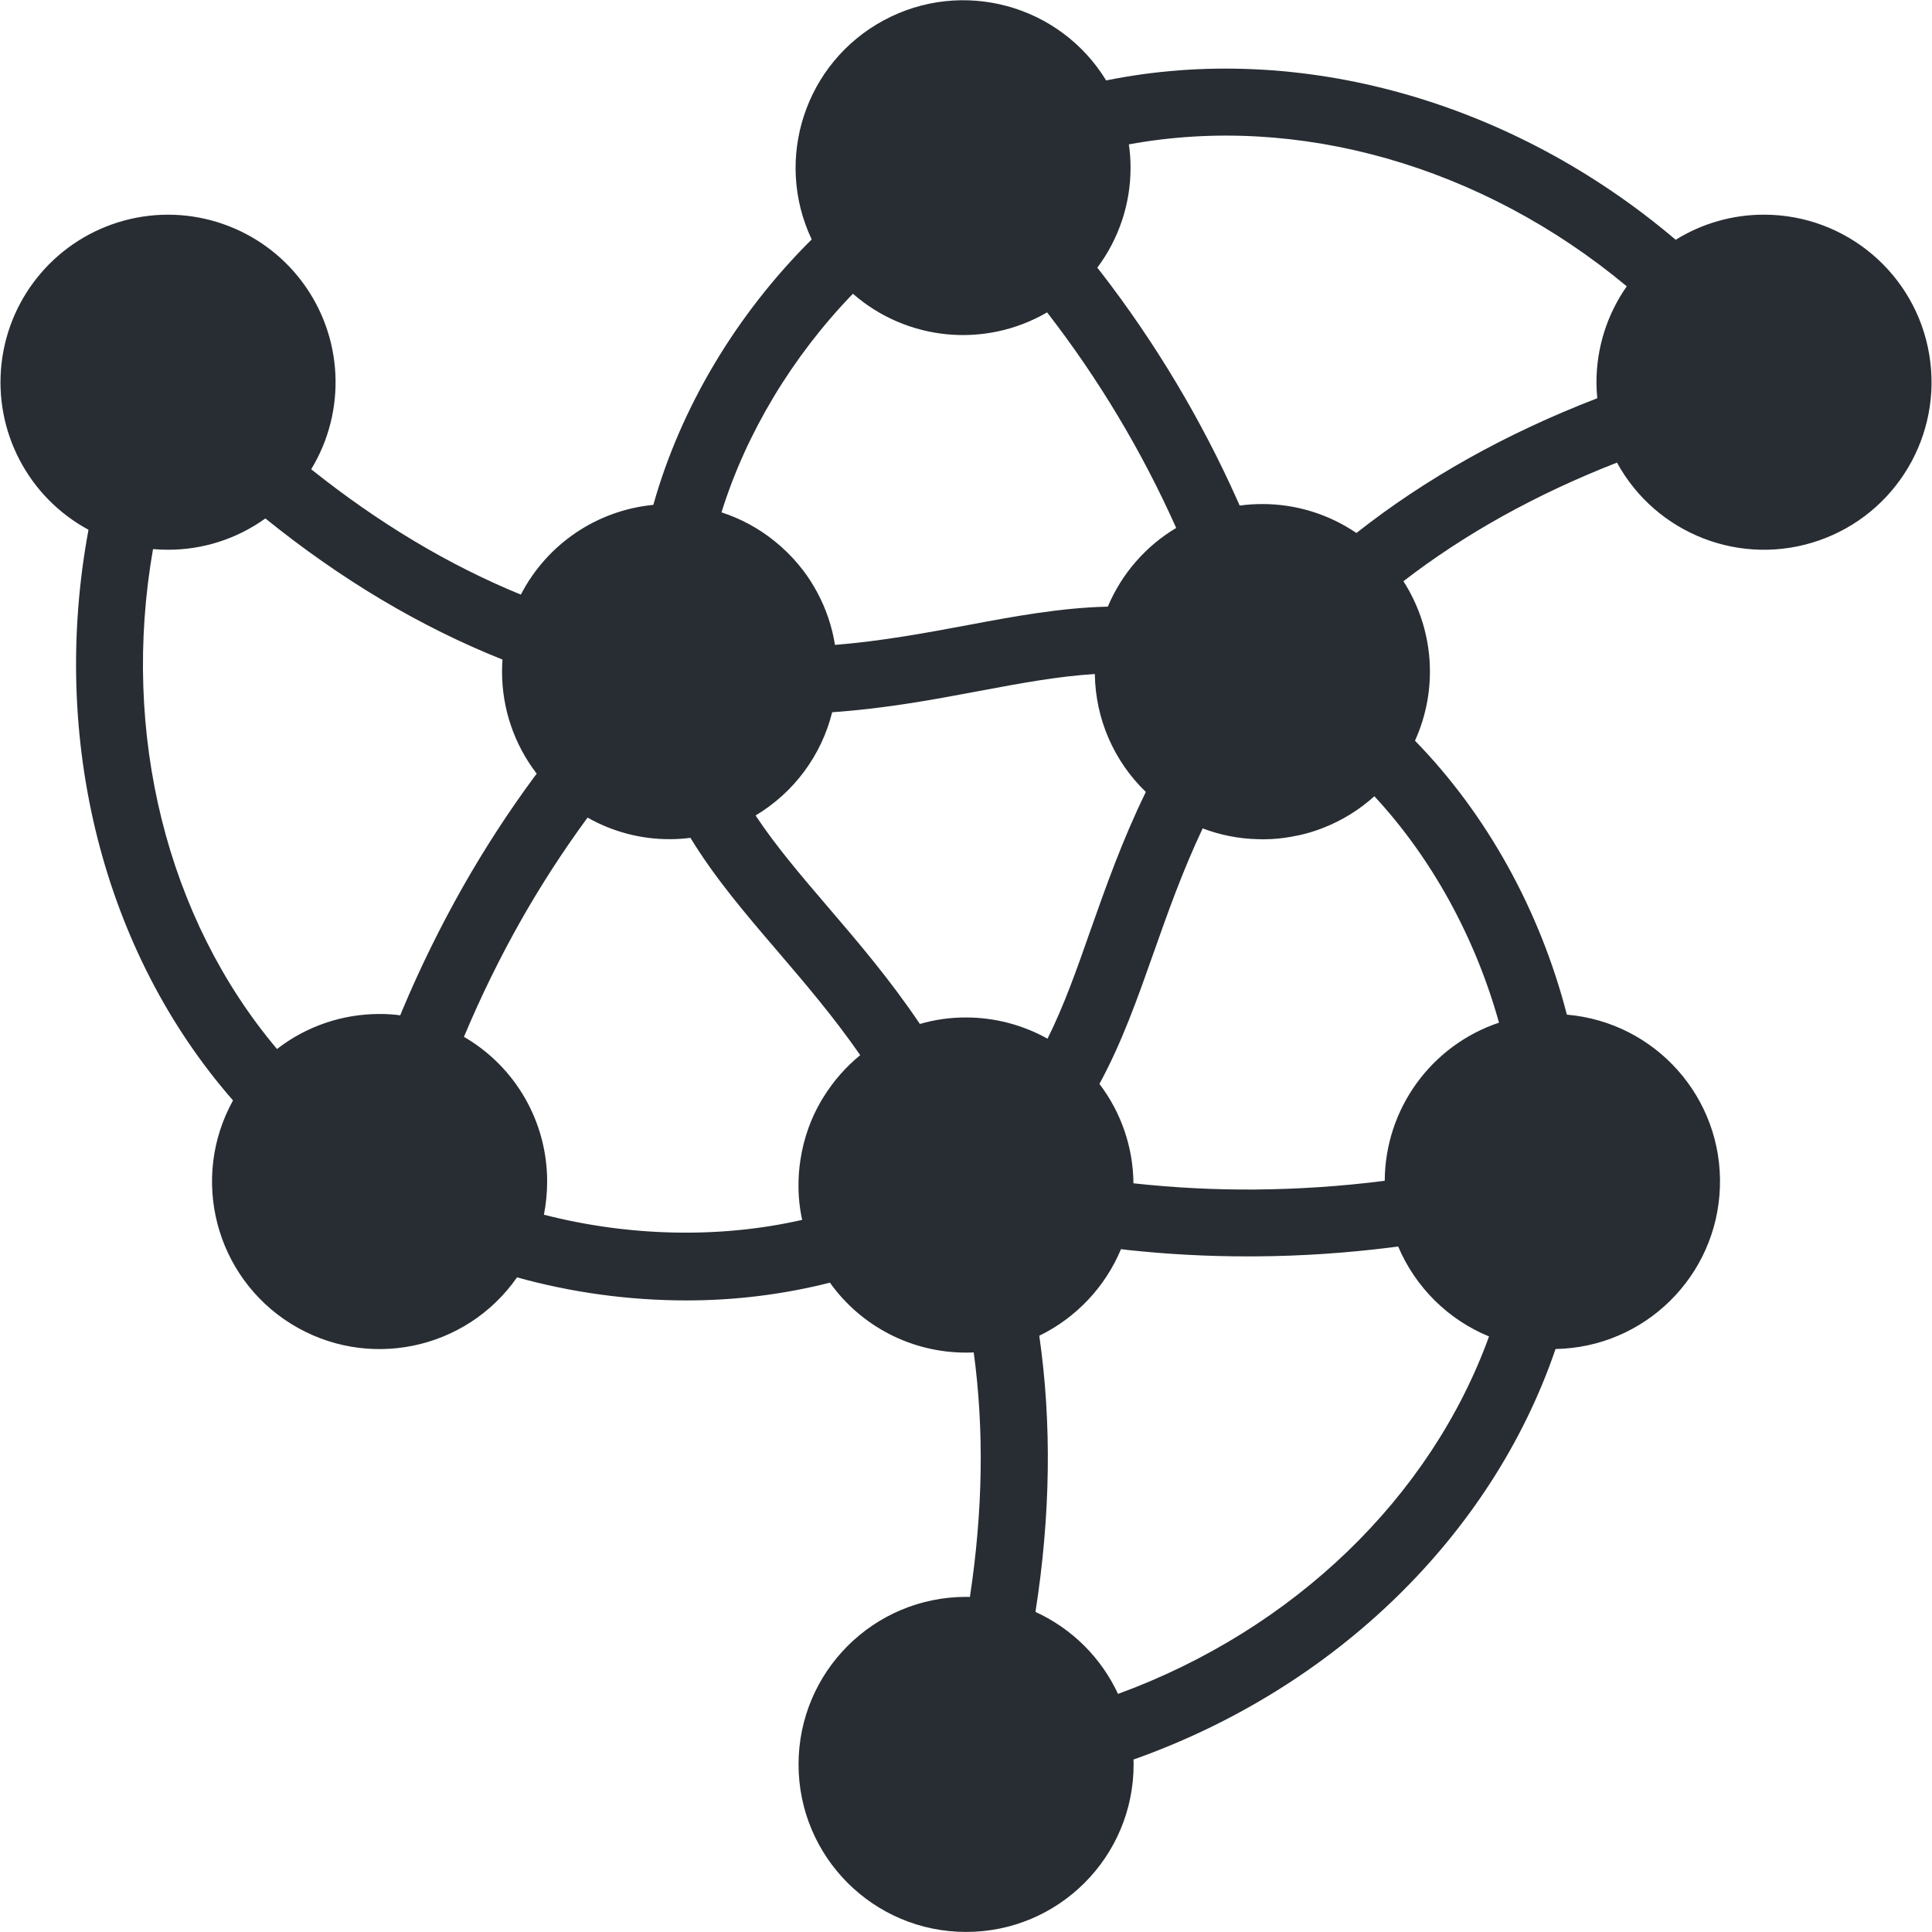 <?xml version="1.0" encoding="UTF-8"?>
<svg xmlns="http://www.w3.org/2000/svg" xmlns:xlink="http://www.w3.org/1999/xlink" width="128px" height="128px" viewBox="0 0 128 128" version="1.1">
<g id="surface1">
<path style=" stroke:none;fill-rule:nonzero;fill:rgb(15.686%,17.647%,20%);fill-opacity:1;" d="M 116.871 14.223 C 114.805 14.219 112.777 14.793 111.02 15.887 C 100.148 6.652 86.09 2.738 73.285 5.328 C 70.207 0.293 63.73 -1.453 58.539 1.352 C 53.348 4.156 51.254 10.531 53.777 15.863 C 48.777 20.824 45.09 27.02 43.285 33.449 C 39.539 33.812 36.234 36.051 34.508 39.395 C 29.738 37.441 25.105 34.672 20.617 31.09 C 22.977 27.211 22.734 22.281 20.004 18.652 C 17.273 15.023 12.605 13.422 8.223 14.613 C 3.84 15.805 0.625 19.543 0.105 24.055 C -0.414 28.566 1.867 32.941 5.863 35.098 C 3.277 49.035 6.863 63.105 15.438 72.906 C 12.574 78.074 14.266 84.578 19.277 87.703 C 24.293 90.824 30.875 89.473 34.254 84.629 C 37.891 85.637 41.648 86.152 45.426 86.156 C 48.648 86.164 51.859 85.77 54.984 84.98 C 57.062 87.891 60.422 89.617 64 89.613 C 64.168 89.613 64.344 89.613 64.512 89.602 C 65.207 94.719 65.121 100.121 64.258 105.805 C 64.172 105.805 64.09 105.797 64.008 105.797 C 57.875 105.797 52.906 110.766 52.906 116.898 C 52.906 123.027 57.875 127.996 64.008 127.996 C 70.137 127.996 75.105 123.027 75.105 116.898 C 75.105 116.789 75.105 116.68 75.098 116.574 C 88.461 111.84 98.852 101.699 103.059 89.375 C 108.965 89.27 113.75 84.555 113.949 78.652 C 114.152 72.75 109.691 67.727 103.809 67.223 C 102.027 60.305 98.48 53.918 93.746 49.074 C 95.301 45.648 95.012 41.672 92.98 38.508 C 97.059 35.359 101.777 32.742 107.129 30.648 C 109.73 35.402 115.383 37.586 120.504 35.809 C 125.625 34.035 128.715 28.82 127.816 23.477 C 126.914 18.133 122.289 14.223 116.871 14.223 Z M 56.508 19.461 C 60.086 22.59 65.266 23.086 69.375 20.695 L 69.414 20.75 C 72.797 25.125 75.648 29.887 77.906 34.934 C 77.906 34.949 77.922 34.961 77.926 34.977 C 75.898 36.188 74.312 38.016 73.395 40.191 C 70.262 40.266 67.207 40.832 64.078 41.422 C 61.27 41.945 58.426 42.473 55.32 42.727 C 55.125 41.504 54.727 40.324 54.137 39.234 C 54.062 39.105 53.988 38.969 53.91 38.832 C 53.621 38.34 53.293 37.875 52.926 37.434 L 52.918 37.422 C 52.43 36.836 51.883 36.301 51.285 35.824 C 50.246 34.992 49.066 34.355 47.801 33.945 C 49.43 28.707 52.484 23.621 56.508 19.461 Z M 69.402 68.816 C 67.75 67.895 65.891 67.41 64 67.41 C 62.969 67.406 61.938 67.551 60.945 67.84 C 58.949 64.875 56.836 62.406 54.863 60.102 C 53.059 57.992 51.41 56.066 50.059 54.027 C 52.594 52.512 54.422 50.051 55.133 47.188 C 58.711 46.938 61.906 46.34 64.895 45.777 C 67.621 45.266 70.105 44.805 72.535 44.656 C 72.574 47.605 73.789 50.422 75.914 52.469 C 74.344 55.688 73.266 58.758 72.25 61.625 C 71.332 64.254 70.488 66.637 69.402 68.816 Z M 10.137 36.379 C 10.461 36.406 10.789 36.422 11.125 36.422 C 13.441 36.426 15.699 35.703 17.582 34.348 C 22.621 38.418 27.859 41.531 33.293 43.699 C 33.27 43.965 33.262 44.23 33.262 44.5 C 33.258 46.941 34.066 49.32 35.559 51.258 L 35.32 51.574 C 33.641 53.859 32.098 56.242 30.695 58.707 C 29.191 61.359 27.844 64.098 26.664 66.906 C 26.617 67.027 26.562 67.148 26.516 67.266 C 26.062 67.207 25.605 67.176 25.145 67.18 C 22.688 67.176 20.293 67.992 18.352 69.5 C 11.059 60.848 8.004 48.602 10.137 36.379 Z M 36.035 80.477 C 36.18 79.754 36.25 79.016 36.25 78.277 C 36.254 74.324 34.152 70.672 30.734 68.691 C 30.742 68.672 30.754 68.656 30.762 68.637 C 31.875 65.984 33.141 63.402 34.559 60.902 C 35.875 58.586 37.328 56.352 38.902 54.203 C 38.91 54.188 38.922 54.18 38.93 54.168 C 40.586 55.109 42.461 55.602 44.367 55.598 C 44.828 55.598 45.289 55.57 45.742 55.508 C 47.383 58.195 49.406 60.559 51.488 62.988 C 53.336 65.152 55.219 67.348 56.992 69.906 C 56.031 70.691 55.211 71.629 54.559 72.684 C 54.473 72.82 54.391 72.953 54.316 73.094 C 54.031 73.598 53.785 74.125 53.586 74.672 L 53.578 74.691 C 53.32 75.398 53.137 76.125 53.027 76.867 C 52.941 77.414 52.902 77.965 52.902 78.516 C 52.898 79.289 52.98 80.062 53.145 80.82 C 47.734 82.055 41.723 81.938 36.035 80.477 Z M 74.07 112.223 C 72.953 109.82 71.012 107.895 68.602 106.793 C 69.605 100.395 69.688 94.281 68.855 88.496 C 71.297 87.305 73.223 85.266 74.27 82.758 C 74.395 82.777 74.535 82.793 74.668 82.809 C 77.328 83.098 80.004 83.242 82.68 83.238 L 83.191 83.238 C 86.223 83.219 89.246 83.016 92.25 82.633 C 92.379 82.617 92.508 82.605 92.633 82.586 C 93.777 85.285 95.941 87.43 98.652 88.543 C 94.793 99.195 85.719 107.965 74.07 112.227 Z M 99.312 67.754 C 94.809 69.266 91.766 73.48 91.742 78.23 C 91.719 78.23 91.703 78.23 91.68 78.238 C 88.852 78.598 86 78.785 83.148 78.809 C 80.473 78.828 77.801 78.691 75.141 78.402 C 75.125 78.402 75.109 78.402 75.094 78.402 C 75.074 76.02 74.285 73.707 72.84 71.812 C 74.34 69.055 75.371 66.121 76.434 63.113 C 77.383 60.426 78.352 57.695 79.68 54.883 C 80.848 55.328 82.086 55.57 83.336 55.598 C 83.438 55.605 83.527 55.605 83.625 55.605 C 83.672 55.605 83.715 55.605 83.754 55.605 C 84.348 55.602 84.941 55.547 85.527 55.441 C 86.273 55.316 87.008 55.113 87.715 54.828 C 88.941 54.344 90.074 53.641 91.055 52.754 C 94.836 56.824 97.738 62.094 99.312 67.754 Z M 105.816 26.387 C 99.773 28.719 94.457 31.695 89.867 35.312 C 88.027 34.062 85.855 33.391 83.633 33.395 C 83.129 33.395 82.629 33.426 82.133 33.496 C 82.078 33.367 82.023 33.238 81.965 33.117 C 79.562 27.754 76.535 22.691 72.941 18.039 L 72.699 17.734 C 74.133 15.82 74.906 13.492 74.902 11.102 C 74.902 10.586 74.867 10.074 74.789 9.566 C 85.969 7.508 98.176 10.973 107.777 18.969 C 106.469 20.832 105.77 23.051 105.77 25.328 C 105.77 25.688 105.789 26.043 105.824 26.391 Z M 105.816 26.387 "/>
</g>
</svg>

